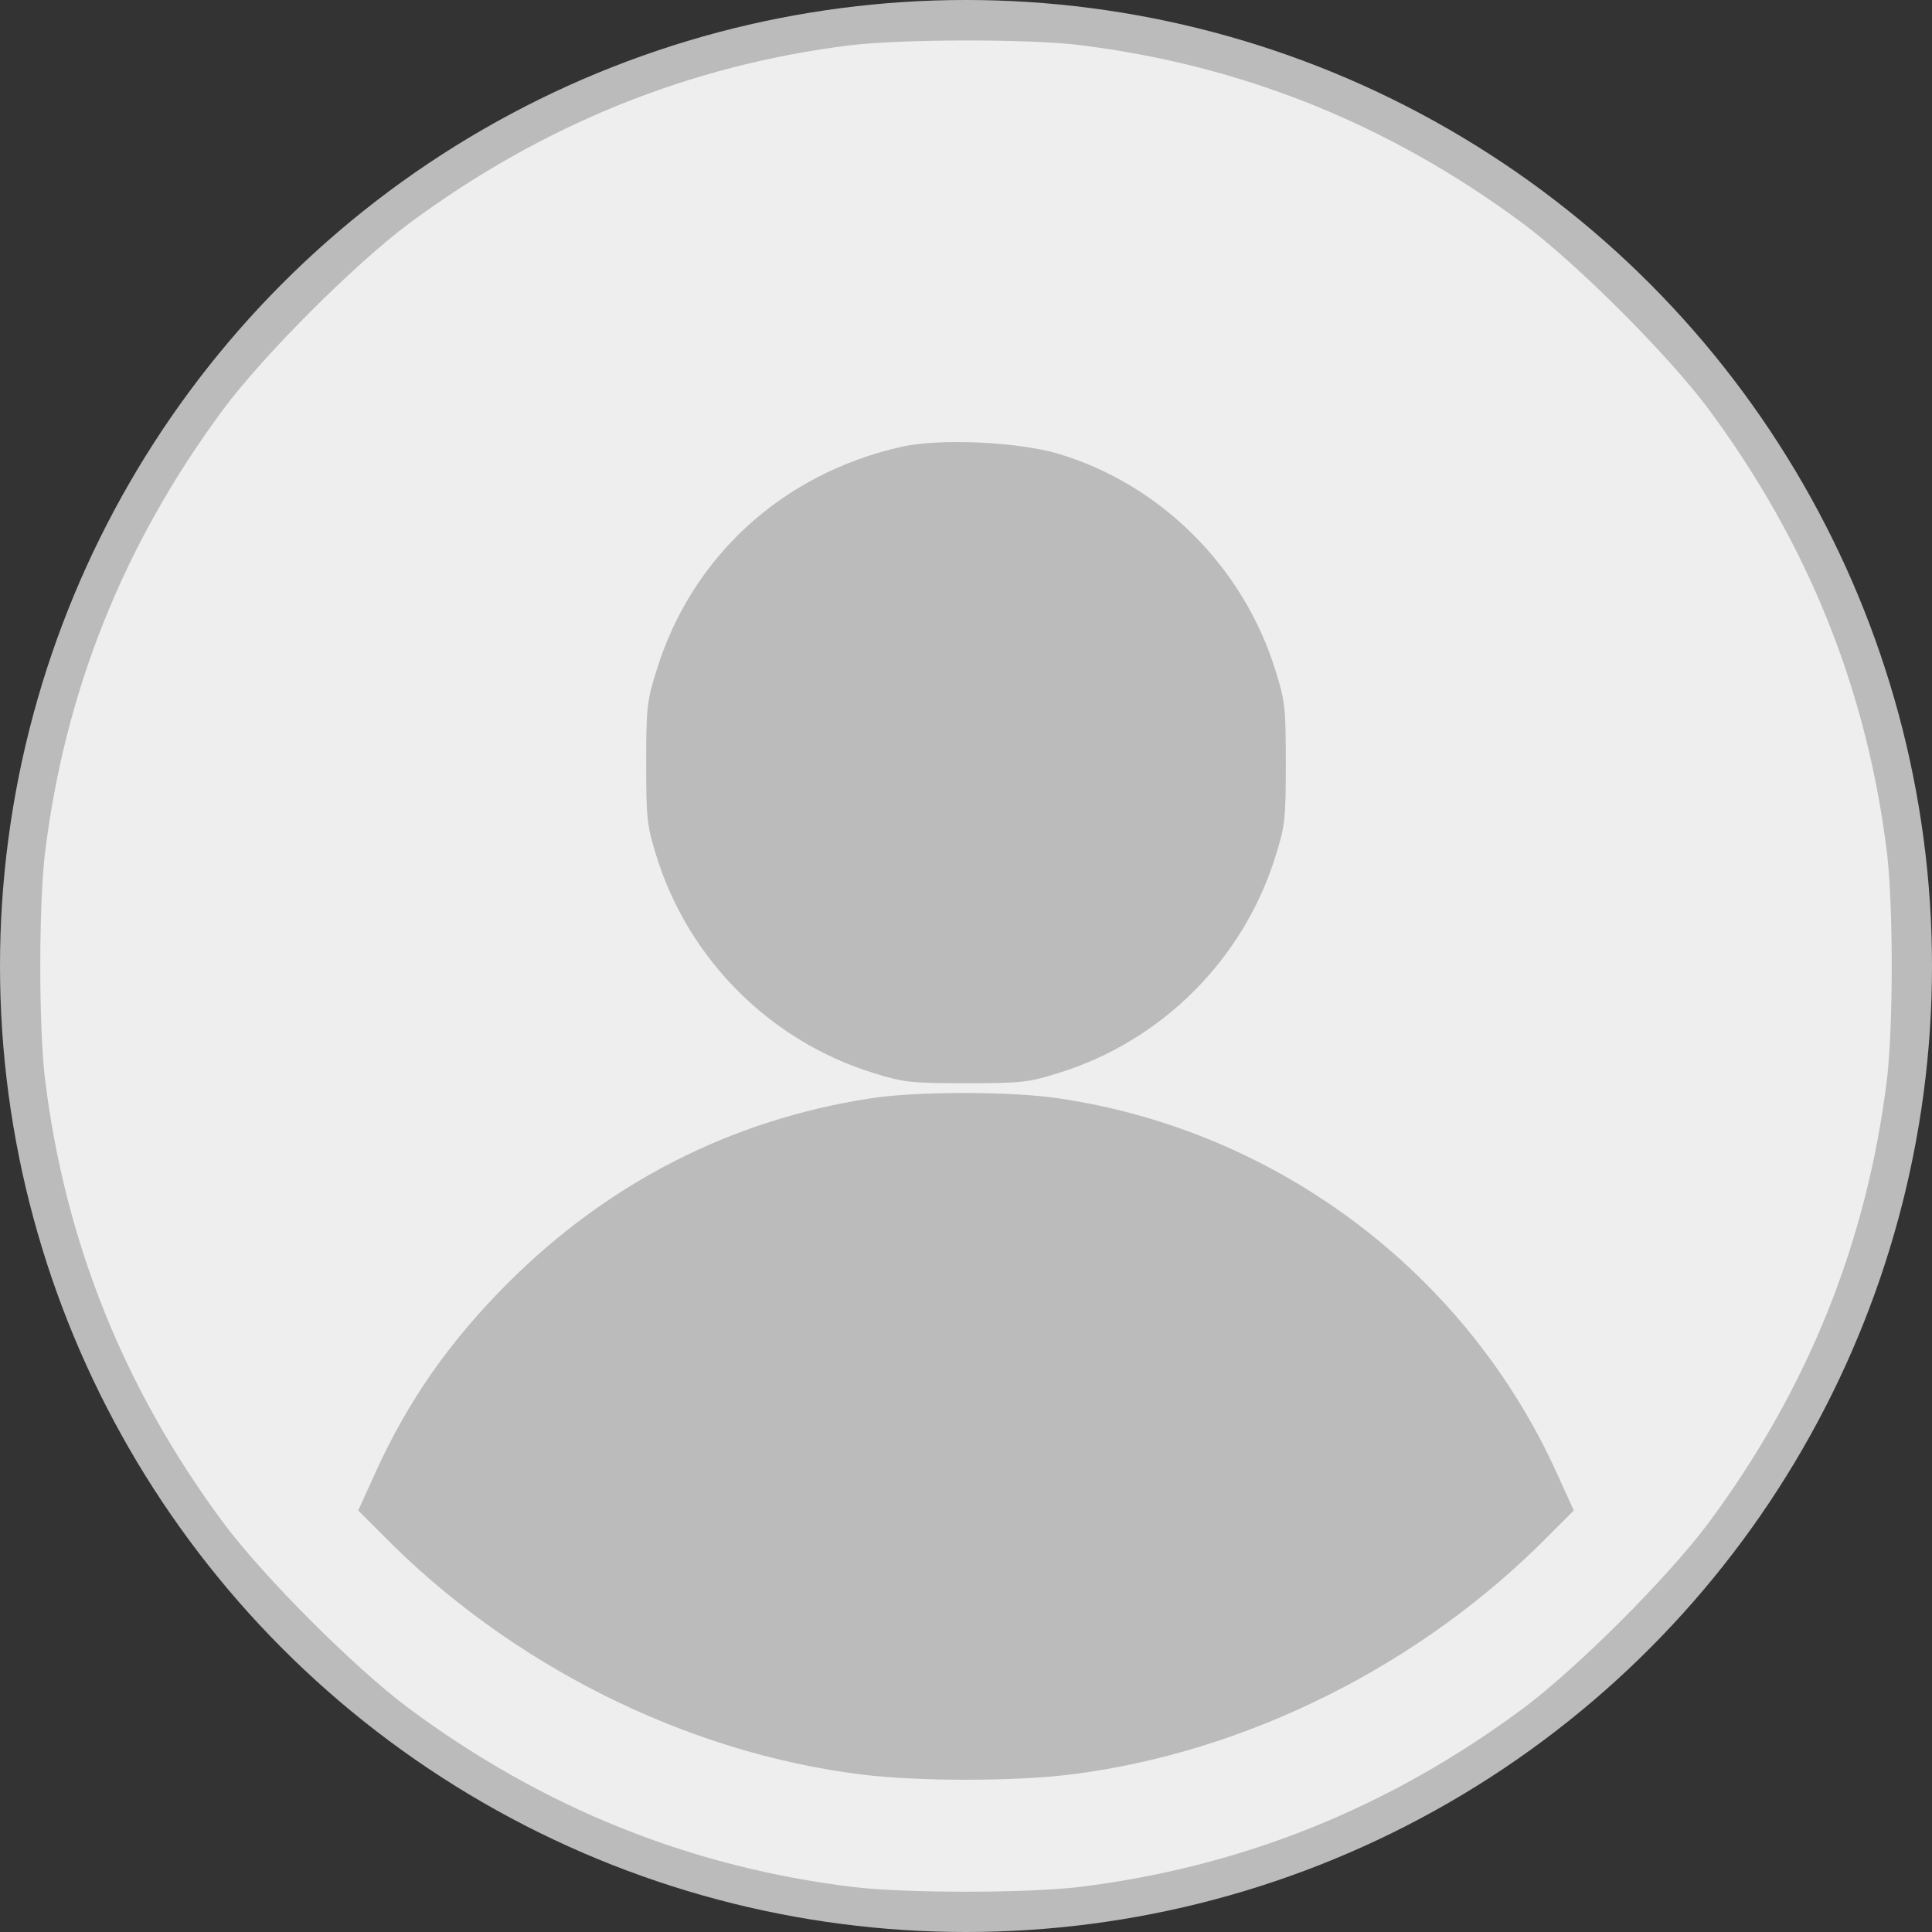 <svg width="131" height="131" viewBox="0 0 131 131" fill="none" xmlns="http://www.w3.org/2000/svg">
<rect x="0" y="0" width="131" height="131" fill="#333333" stroke="none"/>
<circle cx="65.5" cy="65.5" r="65.5" fill="#BBBBBB"/>
<g clip-path="url(#clip0_195_12)">
<path d="M57.65 3.069C46.758 4.418 36.75 8.466 27.723 15.163C24.043 17.91 17.91 24.043 15.163 27.723C8.392 36.848 4.394 46.832 3.044 57.896C2.627 61.526 2.627 69.474 3.044 73.105C4.394 84.168 8.392 94.152 15.163 103.278C17.91 106.957 24.043 113.09 27.723 115.838C36.848 122.608 46.832 126.607 57.895 127.956C61.526 128.373 69.474 128.373 73.105 127.956C84.168 126.607 94.152 122.608 103.278 115.838C106.957 113.09 113.09 106.957 115.837 103.278C122.608 94.152 126.606 84.168 127.956 73.105C128.373 69.474 128.373 61.526 127.956 57.896C126.606 46.832 122.608 36.848 115.837 27.723C113.09 24.043 106.957 17.91 103.278 15.163C94.152 8.392 84.168 4.394 73.105 3.045C69.597 2.628 61.133 2.652 57.65 3.069ZM71.755 30.765C78.722 32.85 84.34 38.467 86.498 45.508C87.136 47.544 87.185 48.034 87.185 51.763C87.185 55.492 87.136 55.982 86.498 58.018C84.34 65.034 78.771 70.603 71.755 72.761C69.719 73.399 69.229 73.448 65.5 73.448C61.771 73.448 61.281 73.399 59.245 72.761C52.229 70.603 46.66 65.034 44.502 58.018C43.864 55.982 43.815 55.492 43.815 51.763C43.815 48.034 43.864 47.544 44.502 45.508C46.857 37.78 53.038 32.114 61.109 30.299C63.685 29.71 69.008 29.955 71.755 30.765ZM71.804 74.478C86.646 76.662 99.475 86.352 105.608 99.991L106.712 102.419L105.044 104.087C96.384 112.894 84.487 118.855 72.54 120.327C68.738 120.793 62.262 120.793 58.46 120.327C46.513 118.855 34.616 112.894 25.956 104.087L24.288 102.419L25.392 99.991C27.624 95.035 30.445 90.988 34.468 86.965C41.288 80.17 49.604 75.926 58.999 74.478C62.066 73.988 68.64 73.988 71.804 74.478Z" fill="#EEEEEE"/>
</g>
<defs>
<clipPath id="clip0_195_12">
<rect width="125.598" height="125.598" fill="white" transform="translate(2.701 2.701)"/>
</clipPath>
</defs>
</svg>
